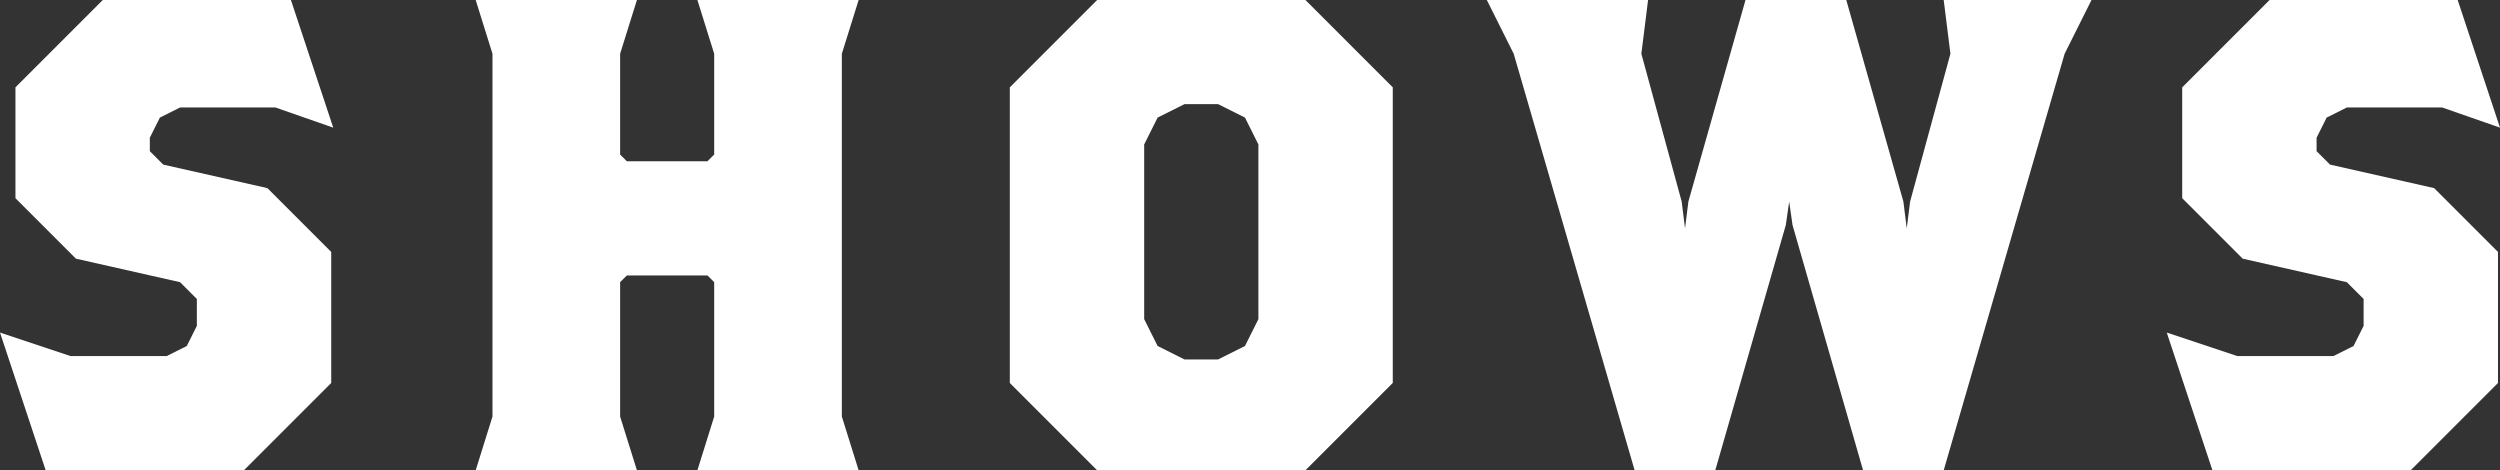 <svg xmlns="http://www.w3.org/2000/svg" width="111.63" height="21" viewBox="0 0 111.63 21">
  <rect x="0" y="0" width="111.63" height="21" fill="#333333" stroke="none"/>
  <path id="Trazado_123" data-name="Trazado 123" d="M22.34,13.7,20.45,8h-8.4l-3.9,3.9v4.95l2.7,2.7L15.5,20.6l.75.75v1.2l-.45.9-.9.45H10.61L7.46,22.85,9.5,29h8.85l3.9-3.9V19.25L19.4,16.4l-4.65-1.05-.6-.6v-.6l.45-.9.9-.45h4.26ZM45.8,29l-.75-2.4V10.4L45.8,8H38.6l.75,2.4v4.5l-.3.3h-3.6l-.3-.3V10.4L35.9,8H28.7l.75,2.4V26.6L28.7,29h7.2l-.75-2.4v-6l.3-.3h3.6l.3.3v6L38.6,29Zm23.85-3.9V11.9L65.75,8h-9.3l-3.9,3.9V25.1l3.9,3.9h9.3Zm-6-2.85-.6,1.2-1.2.6h-1.5l-1.2-.6-.6-1.2v-7.8l.6-1.2,1.2-.6h1.5l1.2.6.6,1.2ZM100.85,8h-6.6l.3,2.4L92.75,17l-.15,1.2L92.45,17,89.9,8H85.4l-2.55,9-.15,1.2L82.55,17l-1.8-6.6.3-2.4h-7.2l1.2,2.4L80.45,29h3.6L87.2,18.05,87.35,17l.15,1.05L90.65,29h3.6l5.4-18.6Zm18.24,5.7L117.2,8h-8.4l-3.9,3.9v4.95l2.7,2.7,4.65,1.05.75.75v1.2l-.45.9-.9.45h-4.29l-3.15-1.05L106.25,29h8.85l3.9-3.9V19.25l-2.85-2.85-4.65-1.05-.6-.6v-.6l.45-.9.9-.45h4.26Z" transform="translate(-7.46 -8)" fill="#fff"/>
</svg>
